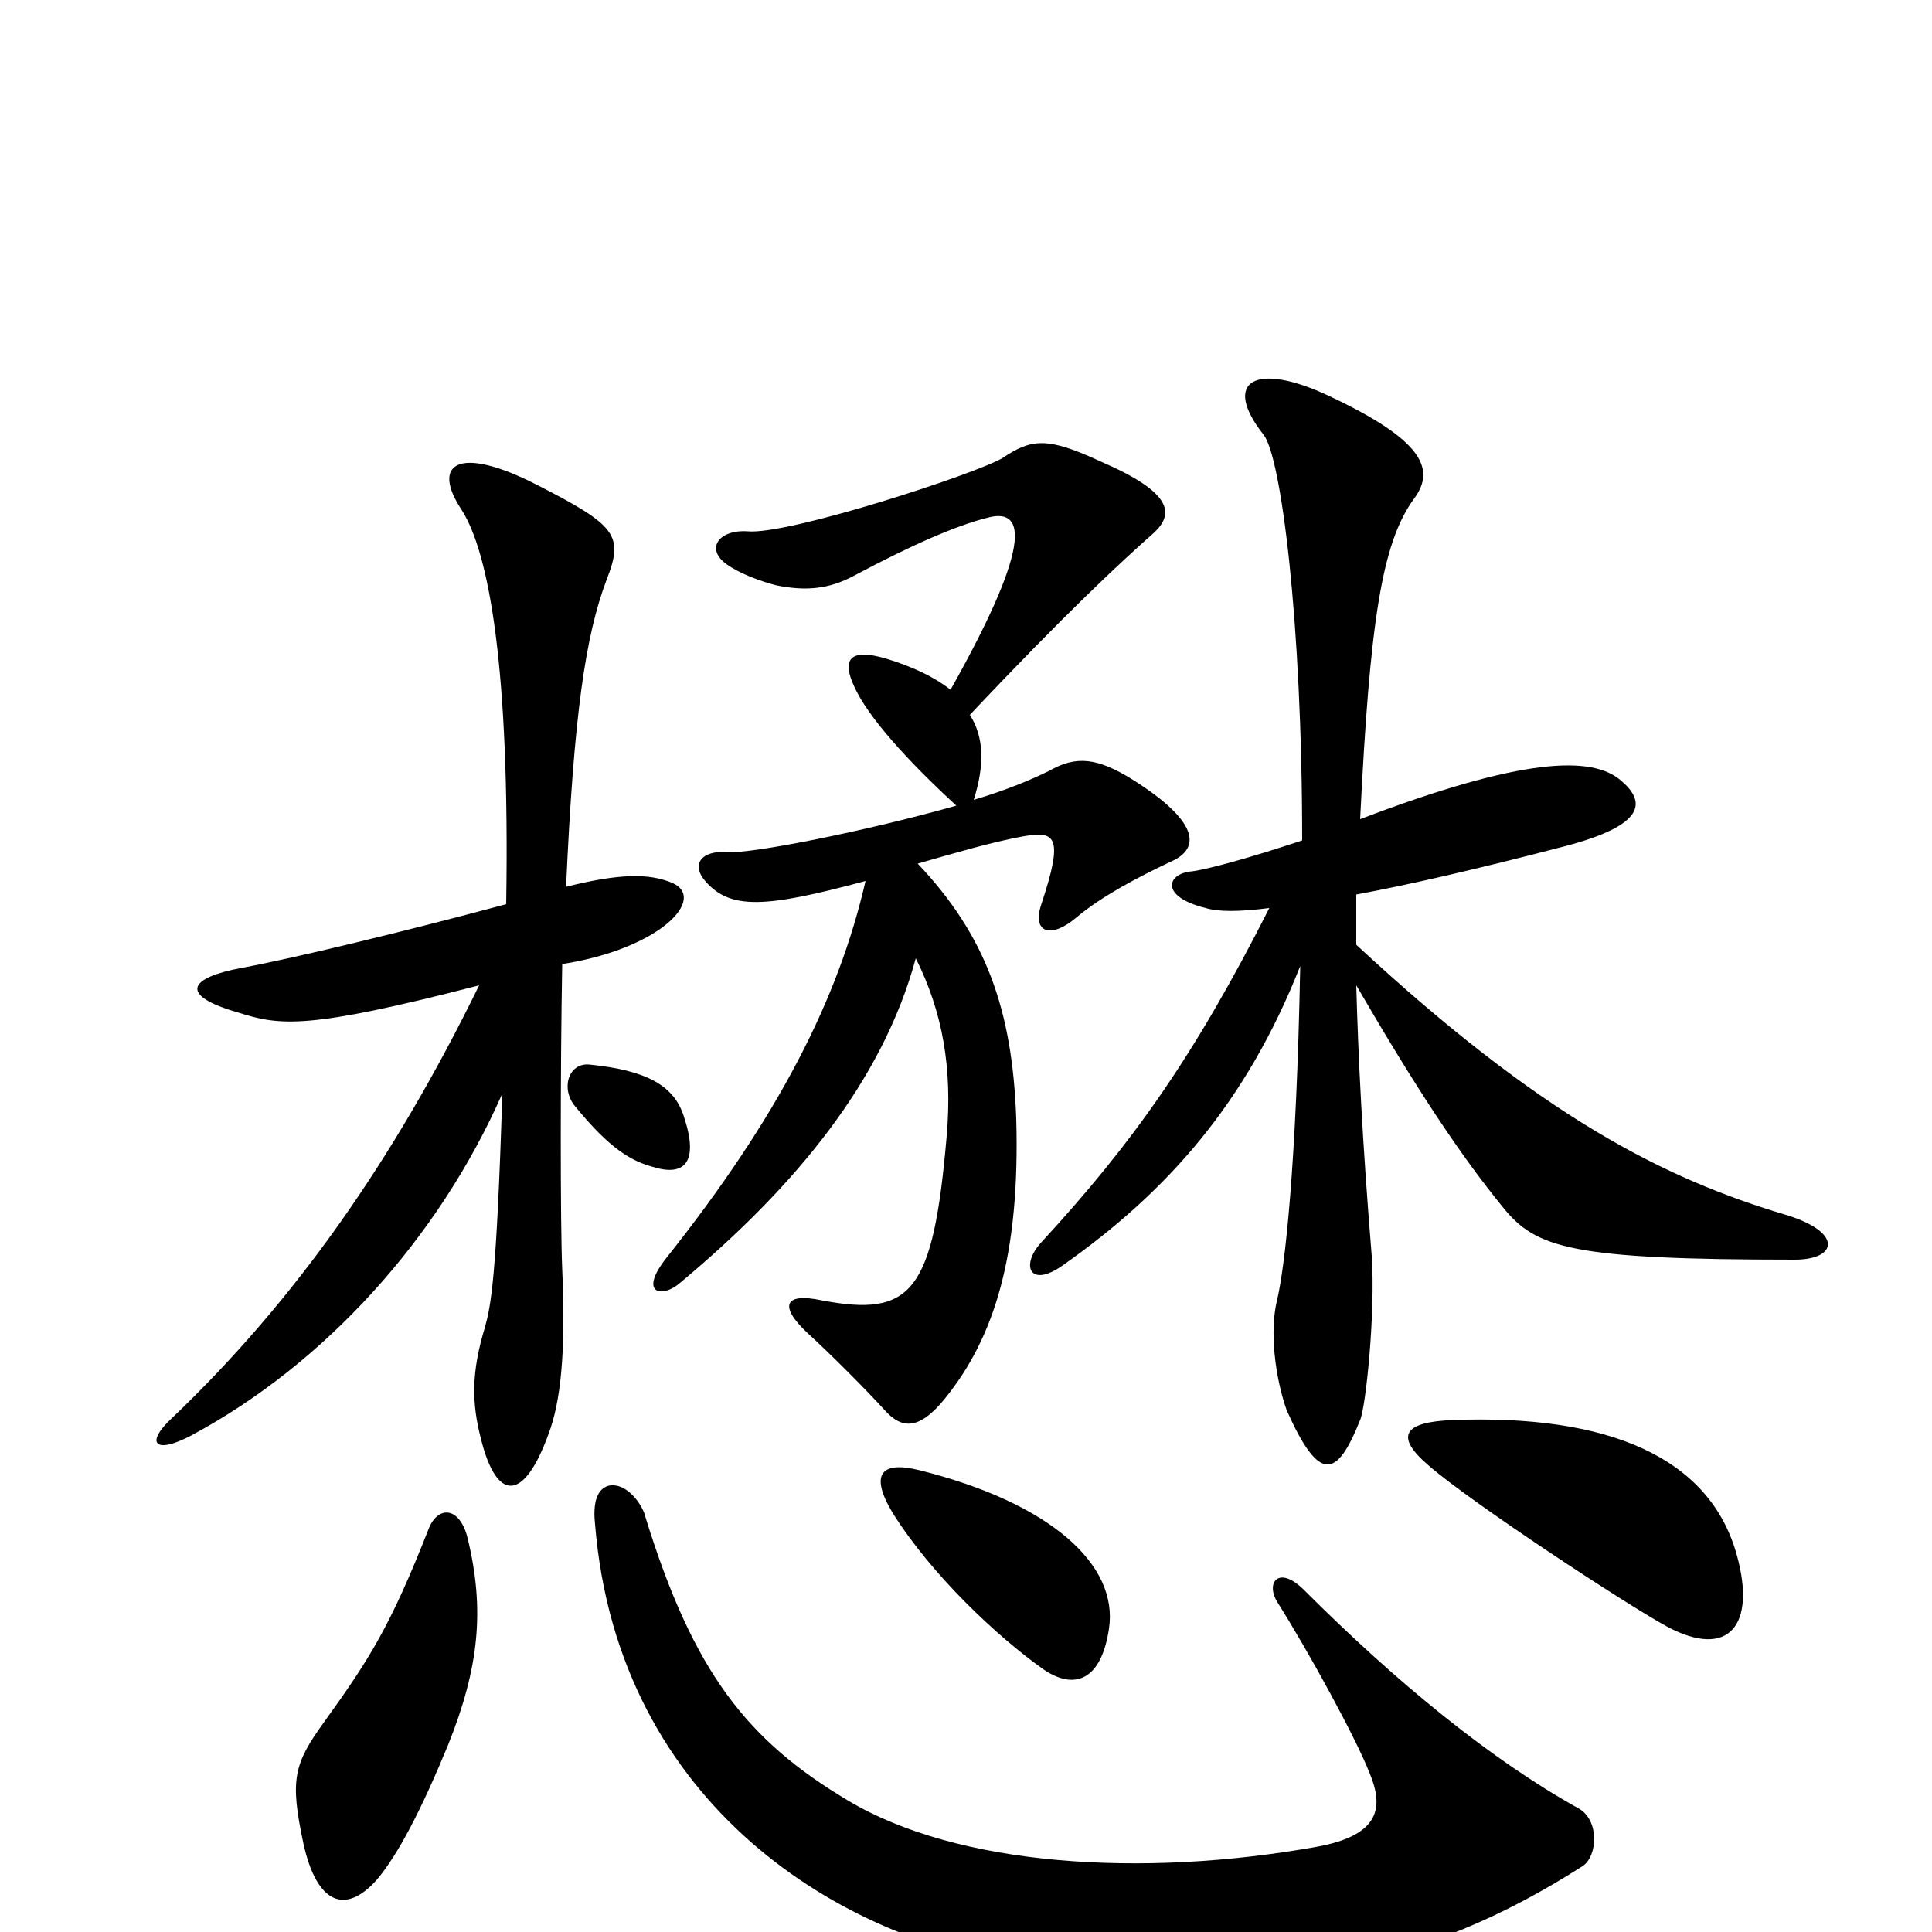 <svg xmlns="http://www.w3.org/2000/svg" viewBox="0 -1000 1000 1000">
	<path fill="#000000" d="M929 -348C951 -348 954 -362 925 -371C861 -390 798 -422 702 -511C702 -520 702 -529 702 -537C729 -542 764 -550 810 -562C852 -573 852 -585 839 -596C824 -609 788 -608 704 -576C709 -677 715 -719 732 -742C743 -757 737 -772 688 -795C650 -813 632 -803 654 -775C663 -764 674 -679 674 -565C647 -556 625 -550 617 -549C604 -548 600 -536 624 -530C631 -528 641 -528 657 -530C618 -453 586 -408 539 -357C528 -345 533 -333 550 -345C604 -383 645 -429 673 -500C671 -395 665 -344 661 -327C657 -311 660 -287 666 -270C683 -232 692 -235 704 -265C707 -272 712 -321 710 -350C705 -411 703 -454 702 -490C734 -435 756 -402 778 -375C795 -354 813 -348 929 -348ZM606 -554C622 -561 620 -575 587 -596C568 -608 557 -609 543 -601C535 -597 521 -591 504 -586C510 -605 509 -619 502 -630C551 -682 580 -709 597 -724C608 -734 607 -745 570 -761C542 -774 534 -773 519 -763C506 -755 408 -723 387 -725C372 -726 365 -716 376 -708C383 -703 394 -699 402 -697C417 -694 429 -695 442 -702C472 -718 495 -728 511 -732C529 -737 537 -723 492 -643C483 -650 472 -655 459 -659C439 -665 436 -658 442 -645C449 -629 470 -606 495 -583C449 -570 389 -558 377 -559C362 -560 358 -552 365 -544C378 -529 396 -530 448 -544C434 -483 403 -422 345 -349C330 -330 343 -328 352 -336C412 -386 457 -441 474 -504C488 -476 493 -447 490 -412C483 -331 472 -318 425 -327C406 -331 403 -324 418 -310C429 -300 449 -280 458 -270C467 -260 476 -260 489 -276C515 -308 528 -351 526 -421C524 -478 510 -516 475 -553C496 -559 513 -564 529 -567C546 -570 551 -568 539 -532C534 -517 544 -514 557 -525C570 -536 589 -546 606 -554ZM348 -543C336 -548 321 -548 293 -541C297 -630 303 -671 314 -700C323 -723 319 -728 278 -749C237 -770 223 -760 239 -736C253 -714 264 -655 262 -532C210 -518 152 -504 125 -499C98 -494 92 -485 123 -476C145 -469 159 -467 248 -490C204 -400 153 -327 89 -266C75 -253 80 -247 99 -257C168 -294 227 -359 260 -434C257 -337 254 -324 251 -313C244 -290 244 -274 249 -255C257 -223 271 -222 284 -258C290 -274 293 -299 291 -343C290 -366 290 -447 291 -501C342 -509 366 -535 348 -543ZM354 -422C349 -438 335 -446 305 -449C294 -450 290 -436 298 -427C316 -405 327 -399 338 -396C354 -391 362 -398 354 -422ZM899 -195C885 -246 832 -268 752 -265C727 -264 721 -257 740 -241C762 -222 841 -170 863 -158C895 -141 909 -159 899 -195ZM574 -157C579 -190 544 -222 476 -239C456 -244 450 -237 462 -217C482 -185 516 -153 540 -136C556 -125 570 -130 574 -157ZM242 -204C238 -220 227 -221 222 -209C202 -158 191 -141 168 -109C152 -87 150 -79 157 -46C164 -14 179 -9 195 -27C206 -40 218 -63 232 -97C248 -137 251 -167 242 -204ZM819 -34C827 -39 828 -58 817 -64C772 -89 723 -129 675 -177C662 -190 655 -181 661 -171C678 -144 702 -100 709 -82C716 -65 715 -50 681 -44C591 -28 496 -34 439 -68C387 -99 359 -134 334 -215C333 -220 325 -233 315 -231C308 -229 307 -220 308 -211C320 -64 438 5 529 17C658 34 736 19 819 -34Z"/>
</svg>
